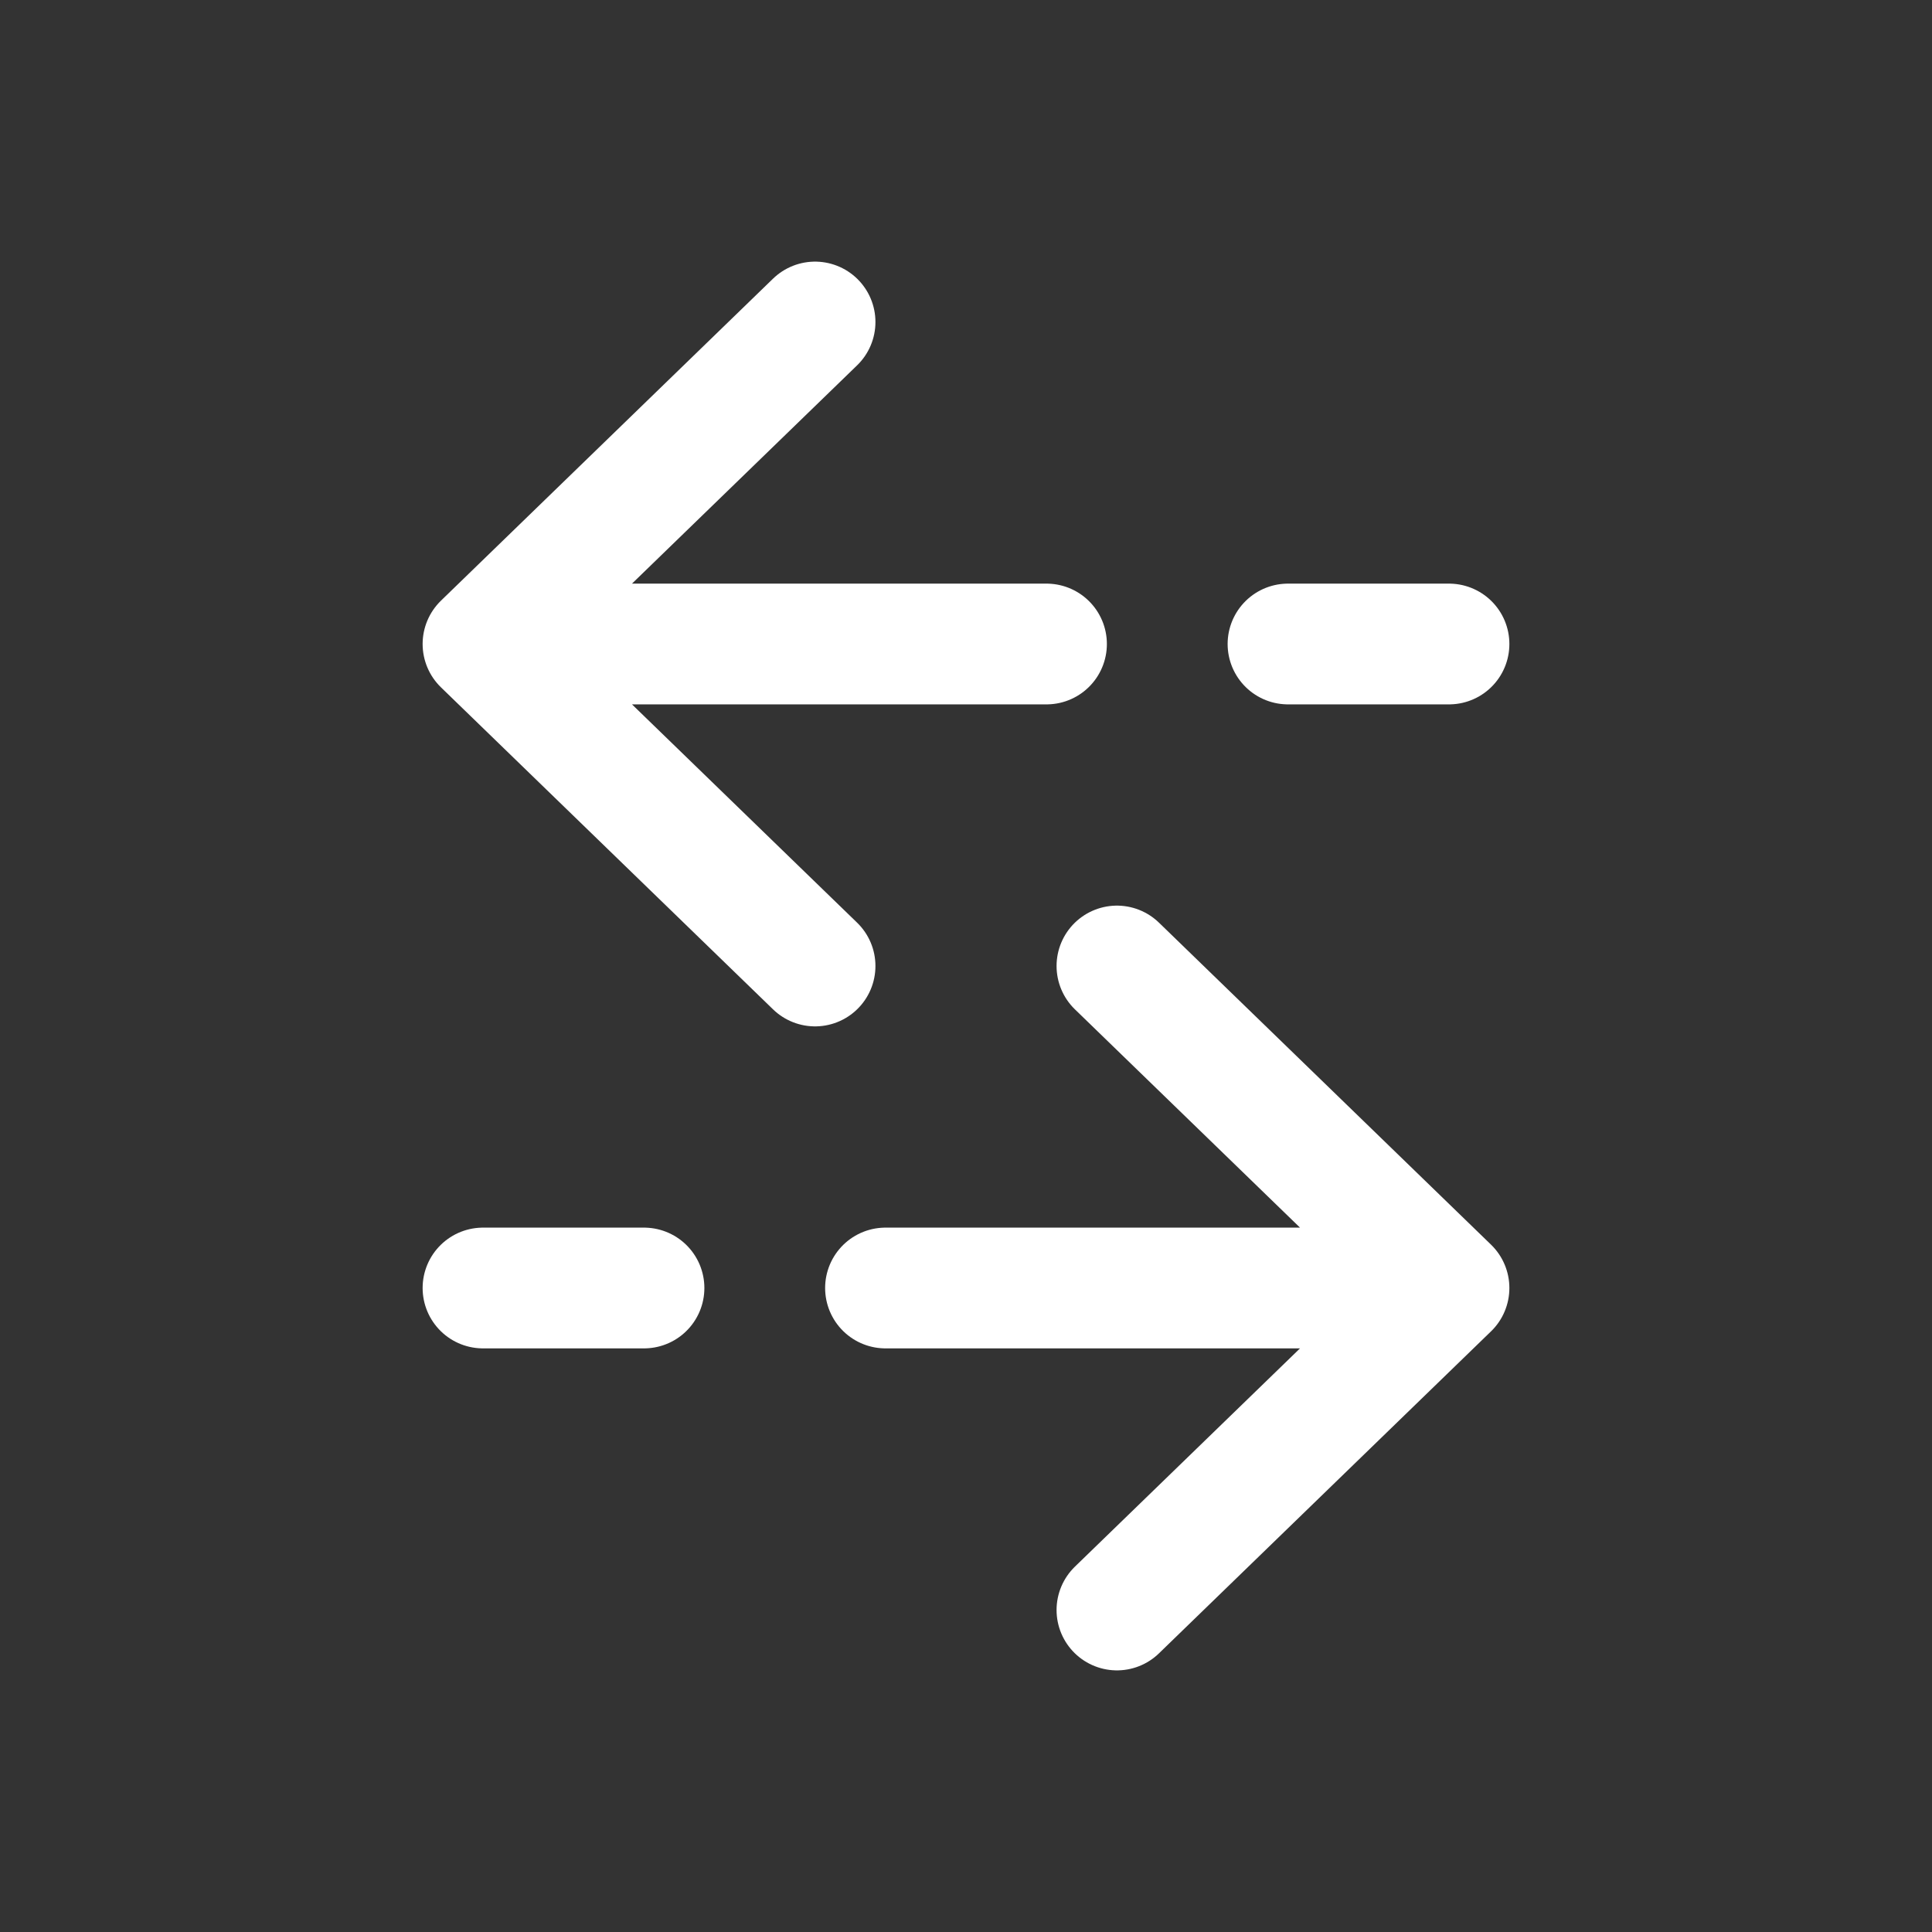 <svg width="24" height="24" viewBox="0 0 24 24" fill="none" xmlns="http://www.w3.org/2000/svg">
<rect x="0" y="0" width="24" height="24" fill="#333333" stroke="none"/>
<path d="M6 8L10.125 4M6 8L10.125 12M6 8L13 8M18 8H16" stroke="white" stroke-width="1.5" stroke-linecap="round" stroke-linejoin="round"/>
<path d="M18 16L13.875 12M18 16L13.875 20M18 16L11 16M6 16H8" stroke="white" stroke-width="1.5" stroke-linecap="round" stroke-linejoin="round"/>
</svg>

